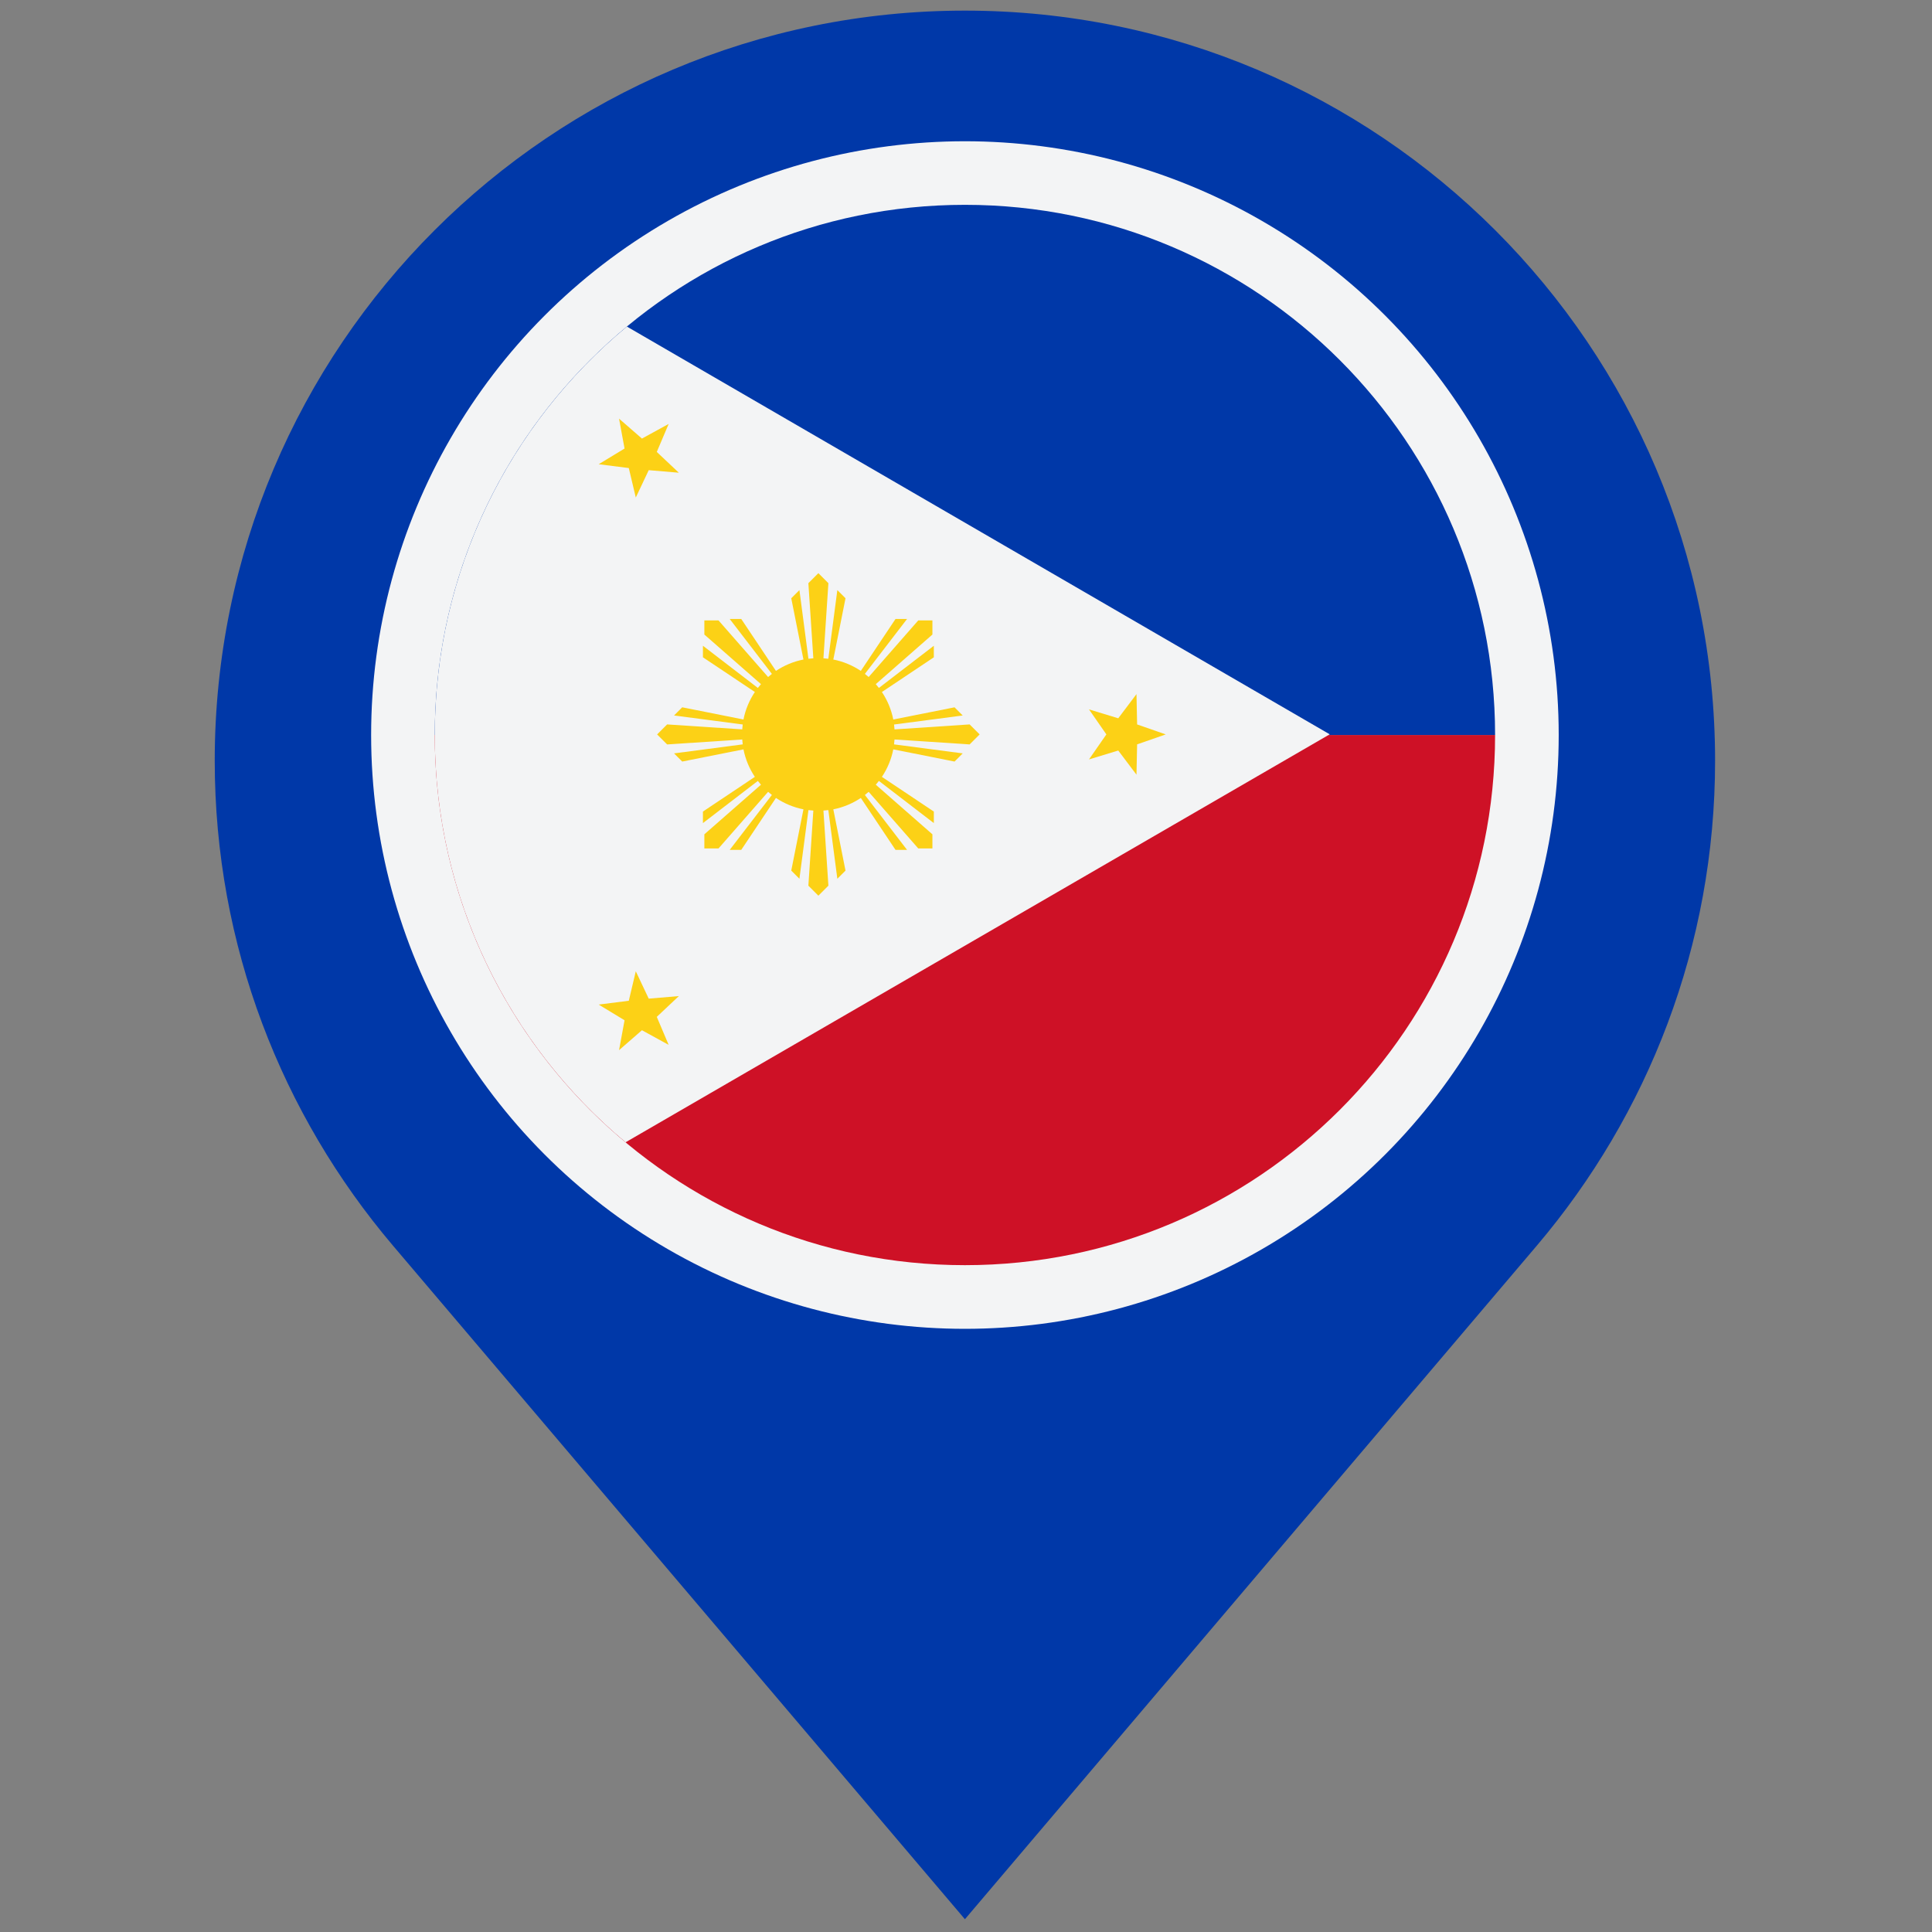 <svg xmlns="http://www.w3.org/2000/svg" xmlns:xlink="http://www.w3.org/1999/xlink" version="1.1" width="256" height="256" viewBox="0 0 256 256" xml:space="preserve">
<rect x="0" y="0" width="256" height="256" fill="#808080" stroke="none"/>
<g style="stroke: none; stroke-width: 0; stroke-dasharray: none; stroke-linecap: butt; stroke-linejoin: miter; stroke-miterlimit: 10; fill: none; fill-rule: nonzero; opacity: 1;" transform="translate(1.407 1.407) scale(2.81 2.81)">
	<path d="M 45 0 C 25.463 0 9.625 15.838 9.625 35.375 c 0 8.722 3.171 16.693 8.404 22.861 L 45 90 l 26.97 -31.765 c 5.233 -6.167 8.404 -14.139 8.404 -22.861 C 80.375 15.838 64.537 0 45 0 z" style="stroke: none; stroke-width: 1; stroke-dasharray: none; stroke-linecap: butt; stroke-linejoin: miter; stroke-miterlimit: 10; fill: rgb(0,56,168); fill-rule: nonzero; opacity: 1;" transform=" matrix(1 0 0 1 0 0) " stroke-linecap="round"/>
	<circle cx="45" cy="34.16" r="28" style="stroke: none; stroke-width: 1; stroke-dasharray: none; stroke-linecap: butt; stroke-linejoin: miter; stroke-miterlimit: 10; fill: rgb(243,244,245); fill-rule: nonzero; opacity: 1;" transform="  matrix(1 0 0 1 0 0) "/>
	<path d="M 45 59.158 c -13.807 0 -25 -11.193 -25 -25 h 50 C 70 47.965 58.807 59.158 45 59.158 z" style="stroke: none; stroke-width: 1; stroke-dasharray: none; stroke-linecap: butt; stroke-linejoin: miter; stroke-miterlimit: 10; fill: rgb(206,17,38); fill-rule: nonzero; opacity: 1;" transform=" matrix(1 0 0 1 0 0) " stroke-linecap="round"/>
	<path d="M 45 9.158 c -13.807 0 -25 11.193 -25 25 h 50 C 70 20.351 58.807 9.158 45 9.158 z" style="stroke: none; stroke-width: 1; stroke-dasharray: none; stroke-linecap: butt; stroke-linejoin: miter; stroke-miterlimit: 10; fill: rgb(0,56,168); fill-rule: nonzero; opacity: 1;" transform=" matrix(1 0 0 1 0 0) " stroke-linecap="round"/>
	<path d="M 29.061 14.899 C 23.527 19.484 20 26.409 20 34.158 c 0 7.72 3.501 14.62 8.999 19.206 l 33.203 -19.238 L 29.061 14.899 z" style="stroke: none; stroke-width: 1; stroke-dasharray: none; stroke-linecap: butt; stroke-linejoin: miter; stroke-miterlimit: 10; fill: rgb(243,244,245); fill-rule: nonzero; opacity: 1;" transform=" matrix(1 0 0 1 0 0) " stroke-linecap="round"/>
	<path d="M 41.68 33.894 c -0.005 -0.078 -0.012 -0.154 -0.022 -0.231 l 3.238 -0.425 l -0.385 -0.385 l -2.889 0.575 c -0.093 -0.472 -0.279 -0.911 -0.537 -1.297 l 2.449 -1.636 V 29.95 l -2.59 1.989 c -0.047 -0.061 -0.096 -0.121 -0.147 -0.179 l 2.67 -2.339 v -0.667 H 42.8 l -2.339 2.67 c -0.058 -0.051 -0.118 -0.1 -0.179 -0.147 l 1.989 -2.59 h -0.544 l -1.636 2.449 c -0.386 -0.258 -0.825 -0.444 -1.297 -0.537 l 0.575 -2.889 l -0.385 -0.385 l -0.425 3.238 c -0.076 -0.01 -0.153 -0.017 -0.231 -0.022 l 0.234 -3.542 l -0.472 -0.472 l -0.472 0.472 l 0.234 3.542 c -0.078 0.005 -0.154 0.012 -0.231 0.022 l -0.425 -3.238 l -0.385 0.385 l 0.575 2.889 c -0.472 0.093 -0.911 0.279 -1.297 0.537 l -1.636 -2.449 h -0.544 l 1.989 2.59 c -0.062 0.047 -0.121 0.096 -0.179 0.147 l -2.339 -2.67 h -0.667 v 0.667 l 2.67 2.339 c -0.051 0.058 -0.1 0.118 -0.147 0.179 l -2.59 -1.989 v 0.544 l 2.449 1.636 c -0.258 0.386 -0.444 0.825 -0.537 1.297 l -2.889 -0.575 l -0.385 0.385 l 3.238 0.425 c -0.01 0.076 -0.017 0.153 -0.022 0.231 l -3.542 -0.234 l -0.472 0.472 l 0.472 0.472 l 3.542 -0.234 c 0.005 0.078 0.012 0.154 0.022 0.231 l -3.238 0.425 l 0.385 0.385 l 2.889 -0.575 c 0.093 0.472 0.279 0.911 0.537 1.297 l -2.449 1.636 v 0.544 l 2.59 -1.989 c 0.047 0.062 0.096 0.121 0.147 0.179 l -2.67 2.339 v 0.667 h 0.667 l 2.339 -2.67 c 0.058 0.051 0.118 0.1 0.179 0.147 l -1.989 2.59 h 0.544 l 1.636 -2.449 c 0.386 0.258 0.825 0.444 1.297 0.537 l -0.575 2.889 l 0.385 0.385 l 0.425 -3.238 c 0.076 0.01 0.153 0.017 0.231 0.022 l -0.234 3.542 l 0.472 0.472 l 0.472 -0.472 l -0.234 -3.542 c 0.078 -0.005 0.154 -0.012 0.231 -0.022 l 0.425 3.238 l 0.385 -0.385 l -0.575 -2.889 c 0.472 -0.093 0.911 -0.279 1.297 -0.537 l 1.636 2.449 h 0.544 l -1.989 -2.59 c 0.062 -0.047 0.121 -0.096 0.179 -0.147 l 2.339 2.67 h 0.667 v -0.667 l -2.67 -2.339 c 0.051 -0.058 0.1 -0.118 0.147 -0.179 l 2.59 1.989 v -0.544 l -2.449 -1.636 c 0.258 -0.386 0.444 -0.825 0.537 -1.297 l 2.889 0.575 l 0.385 -0.385 l -3.238 -0.425 c 0.01 -0.076 0.017 -0.153 0.022 -0.231 l 3.542 0.233 l 0.472 -0.472 l -0.472 -0.471 L 41.68 33.894 z" style="stroke: none; stroke-width: 1; stroke-dasharray: none; stroke-linecap: butt; stroke-linejoin: miter; stroke-miterlimit: 10; fill: rgb(252,209,22); fill-rule: nonzero; opacity: 1;" transform=" matrix(1 0 0 1 0 0) " stroke-linecap="round"/>
	<polygon points="53.12,33.66 53.09,32.23 52.23,33.37 50.85,32.95 51.67,34.13 50.85,35.31 52.23,34.89 53.09,36.03 53.12,34.6 54.47,34.13 " style="stroke: none; stroke-width: 1; stroke-dasharray: none; stroke-linecap: butt; stroke-linejoin: miter; stroke-miterlimit: 10; fill: rgb(252,209,22); fill-rule: nonzero; opacity: 1;" transform="  matrix(1 0 0 1 0 0) "/>
	<polygon points="30.09,46.59 29.48,45.3 29.15,46.69 27.73,46.87 28.95,47.61 28.69,49.02 29.77,48.08 31.03,48.77 30.47,47.45 31.51,46.47 " style="stroke: none; stroke-width: 1; stroke-dasharray: none; stroke-linecap: butt; stroke-linejoin: miter; stroke-miterlimit: 10; fill: rgb(252,209,22); fill-rule: nonzero; opacity: 1;" transform="  matrix(1 0 0 1 0 0) "/>
	<polygon points="29.15,21.57 29.48,22.96 30.09,21.67 31.51,21.79 30.47,20.81 31.03,19.49 29.77,20.18 28.69,19.24 28.95,20.65 27.73,21.39 " style="stroke: none; stroke-width: 1; stroke-dasharray: none; stroke-linecap: butt; stroke-linejoin: miter; stroke-miterlimit: 10; fill: rgb(252,209,22); fill-rule: nonzero; opacity: 1;" transform="  matrix(1 0 0 1 0 0) "/>
</g>
</svg>